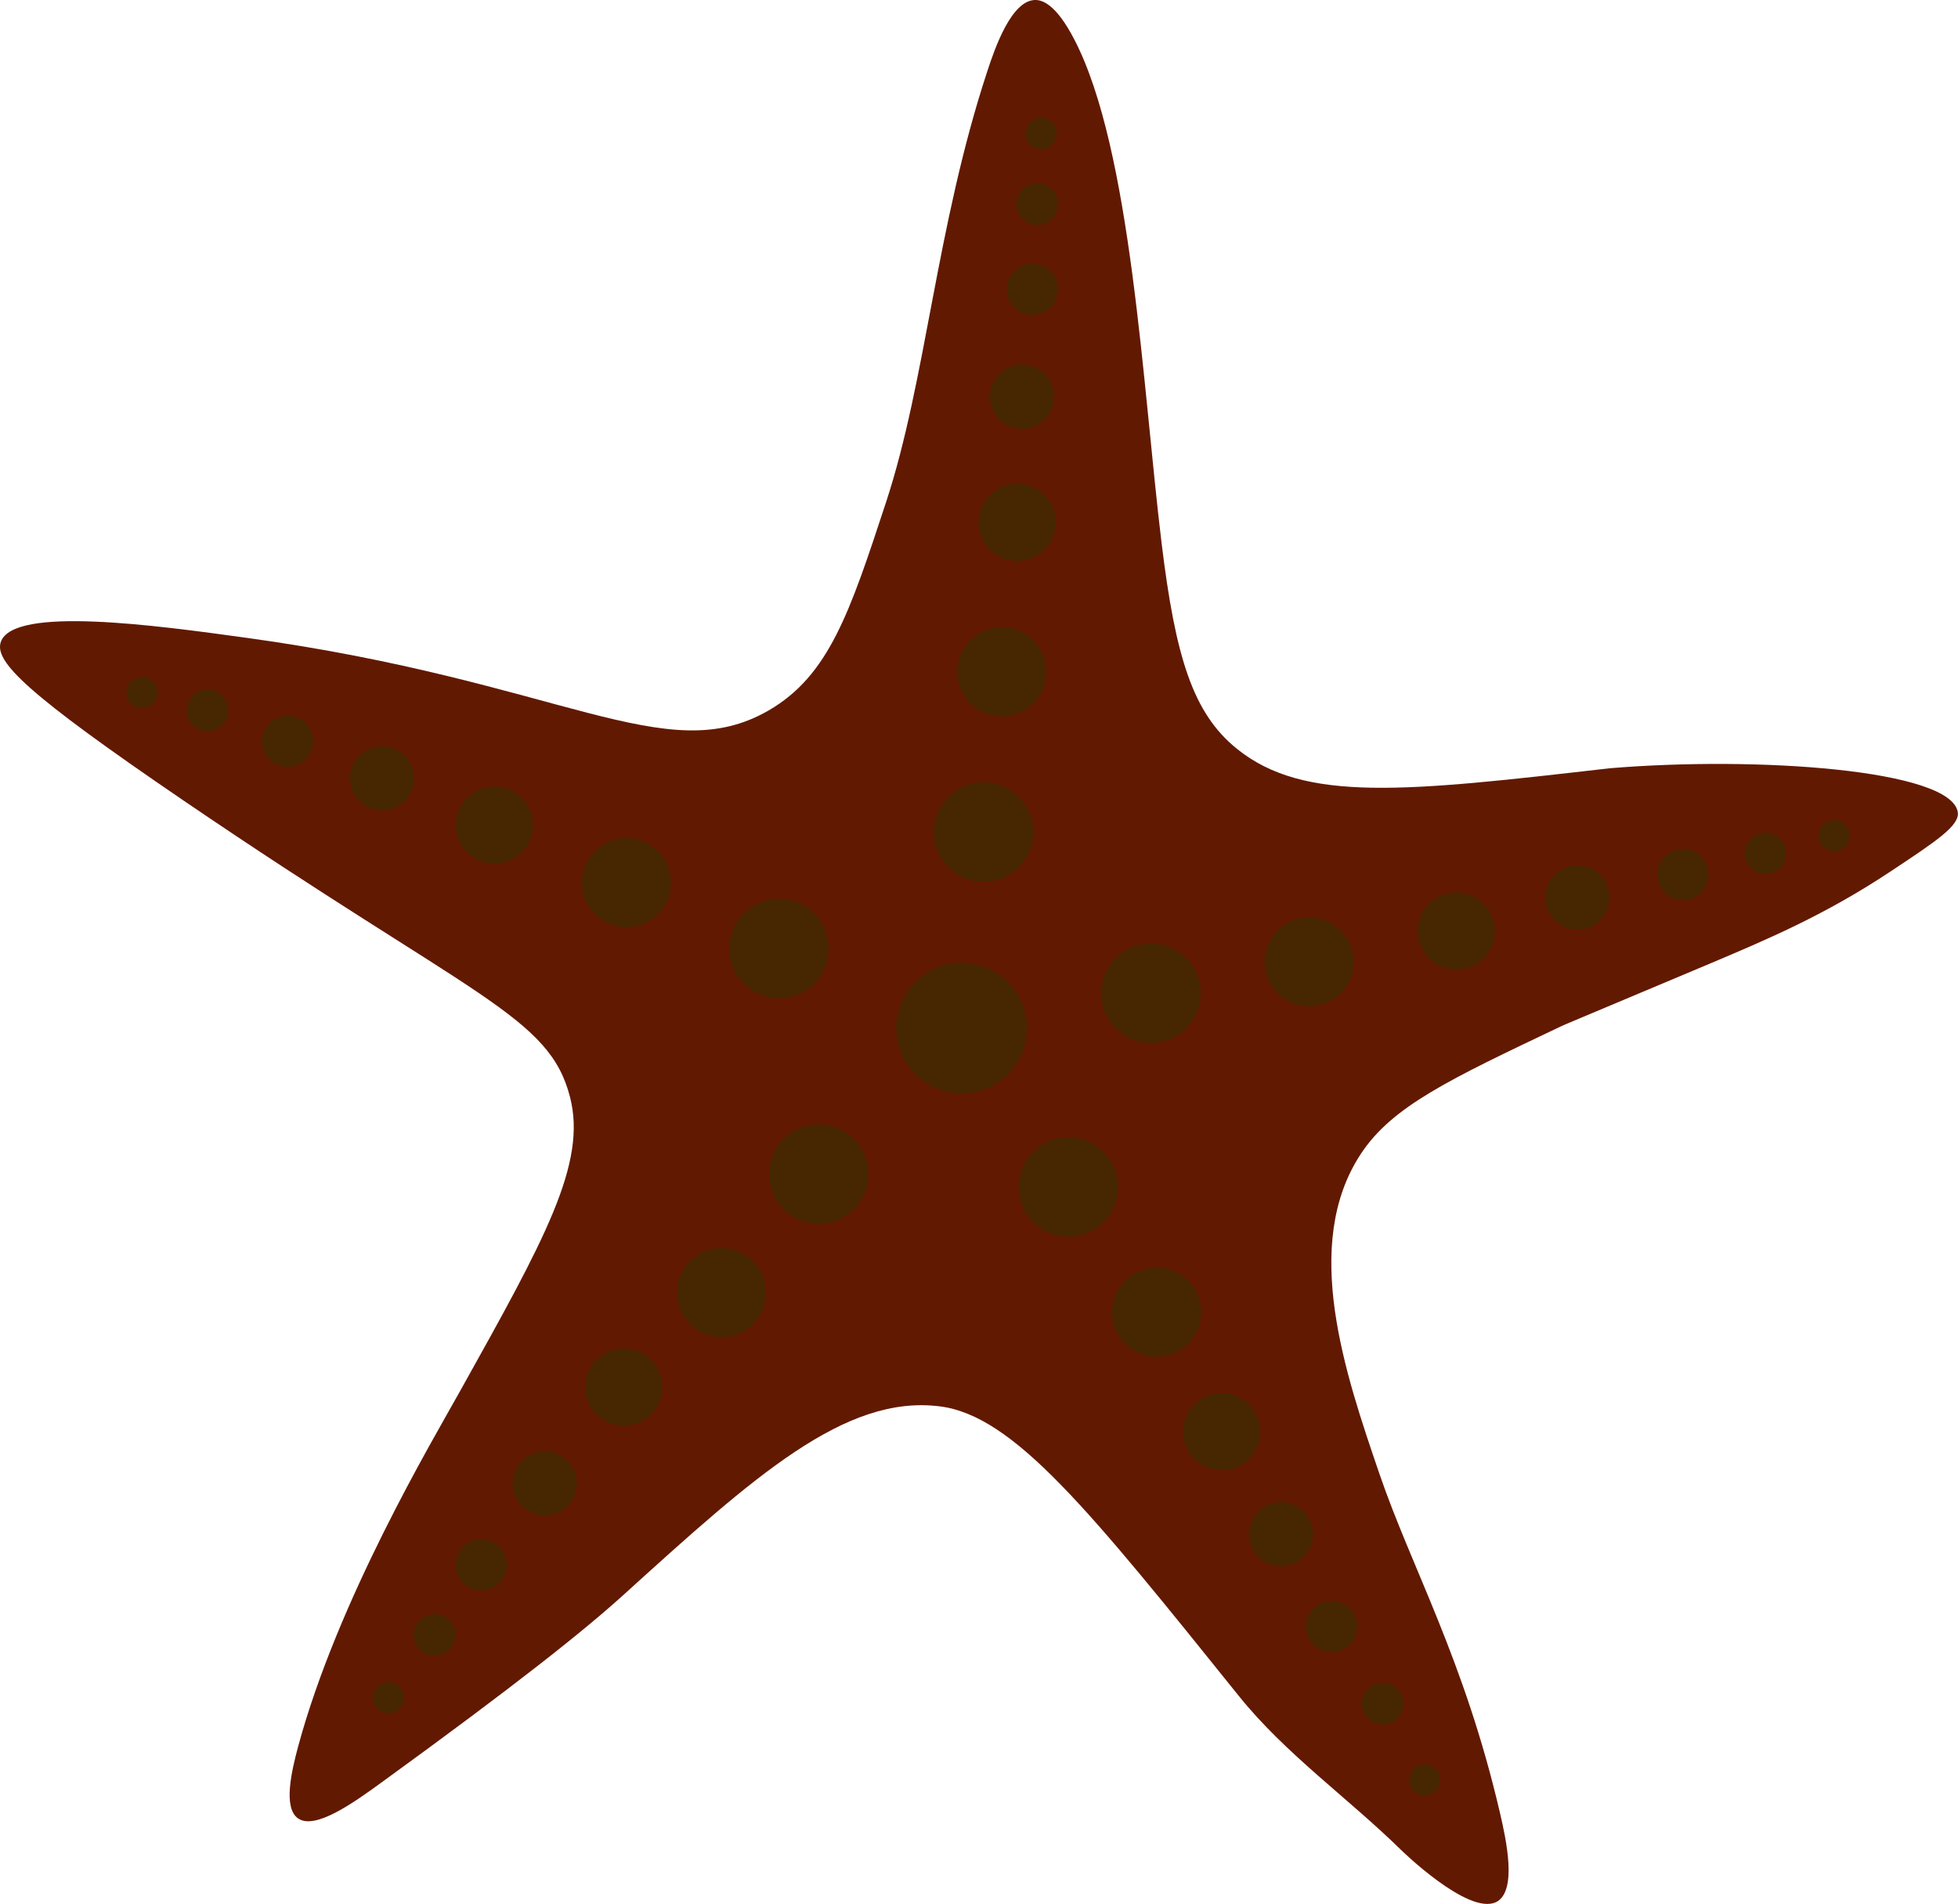 <svg xmlns="http://www.w3.org/2000/svg" viewBox="0 0 494.26 480.6"><defs><style>.cls-1{fill:#621901;}.cls-2{fill:#472701;}</style></defs><g id="Layer_2" data-name="Layer 2"><g id="Layer_1-2" data-name="Layer 1"><path class="cls-1" d="M261.22,0c-5.89.2-10,11.88-12,18-12.94,39.32-15.39,77.86-25.57,108.82-9.12,27.74-14.37,43.71-29.67,52.54-26,15-52.06-7.39-131.76-18.36-22.94-3.16-58.73-8.08-62,1-1.77,4.95,6.46,13.06,46,40,73.62,50.16,92.43,54.32,97.69,75,4.26,16.73-6.39,35.82-27.69,74-7.21,12.93-31,52.92-41,90-1.6,6-3.81,15.31,0,18,4.27,3,13.9-3.84,21-9,34.69-25.17,51.43-38.59,61.18-47.42,33-29.91,55.88-50.59,79.82-47.58,18.62,2.34,37.57,25.92,75.48,73.08,11.81,14.69,27.55,25.73,41,38.92,0,0,16.8,16.45,23.89,13.17.23-.11.42-.22.44-.23,4.86-3.09,2.23-15.39.6-22.36-9-38.67-22.31-61.83-30.43-85.58-8.62-25.23-19.81-57.82-4.66-80.76,7.87-11.93,22.14-18.7,50.66-32.24,1-.47.32-.14,38-16,14.19-6,28.57-12.1,45-23,11.69-7.75,17.53-11.62,17-15-1.67-10.77-50.81-14.16-87.85-11.07h0c-51.4,5.9-77.1,8.84-94.14-4.93-11.05-8.93-15.48-23-19-52-4.79-39.45-7.57-99.12-22-127C266.52.92,263-.06,261.22,0Z"/><circle class="cls-2" cx="242.72" cy="259.5" r="16.5"/><circle class="cls-2" cx="248.29" cy="210.04" r="12.56"/><circle class="cls-2" cx="252.88" cy="169.59" r="11.25"/><circle class="cls-2" cx="256.75" cy="131.83" r="9.74"/><circle class="cls-2" cx="257.99" cy="100.13" r="8.11"/><circle class="cls-2" cx="260.58" cy="73" r="6.46"/><circle class="cls-2" cx="261.82" cy="51.52" r="5.26"/><circle class="cls-2" cx="262.8" cy="33.67" r="3.93"/><circle class="cls-2" cx="290.53" cy="250.71" r="12.56"/><circle class="cls-2" cx="330.46" cy="242.79" r="11.25"/><circle class="cls-2" cx="367.61" cy="235" r="9.74"/><circle class="cls-2" cx="398.19" cy="226.55" r="8.11"/><circle class="cls-2" cx="424.82" cy="220.77" r="6.46"/><circle class="cls-2" cx="445.67" cy="215.42" r="5.26"/><circle class="cls-2" cx="462.96" cy="210.93" r="3.93"/><circle class="cls-2" cx="269.68" cy="299.6" r="12.56"/><circle class="cls-2" cx="291.97" cy="331.24" r="11.25"/><circle class="cls-2" cx="308.37" cy="361.38" r="9.74"/><circle class="cls-2" cx="323.36" cy="387.26" r="8.11"/><circle class="cls-2" cx="336.14" cy="410.54" r="6.46"/><circle class="cls-2" cx="349" cy="430.05" r="5.26"/><circle class="cls-2" cx="359.62" cy="449.27" r="3.93"/><circle class="cls-2" cx="206.67" cy="296.36" r="12.56"/><circle class="cls-2" cx="182.12" cy="326.28" r="11.25"/><circle class="cls-2" cx="157.44" cy="350.12" r="9.74"/><circle class="cls-2" cx="137.5" cy="374.47" r="8.11"/><circle class="cls-2" cx="121.46" cy="394.99" r="6.46"/><circle class="cls-2" cx="109.7" cy="412.71" r="5.26"/><circle class="cls-2" cx="98.1" cy="428.53" r="3.93"/><circle class="cls-2" cx="196.62" cy="239.42" r="12.56"/><circle class="cls-2" cx="158.12" cy="222.8" r="11.25"/><circle class="cls-2" cx="124.8" cy="208.27" r="9.74"/><circle class="cls-2" cx="96.43" cy="196.47" r="8.11"/><circle class="cls-2" cx="72.6" cy="187.12" r="6.46"/><circle class="cls-2" cx="52.36" cy="179.27" r="5.26"/><circle class="cls-2" cx="35.86" cy="174.81" r="3.93"/></g></g></svg>